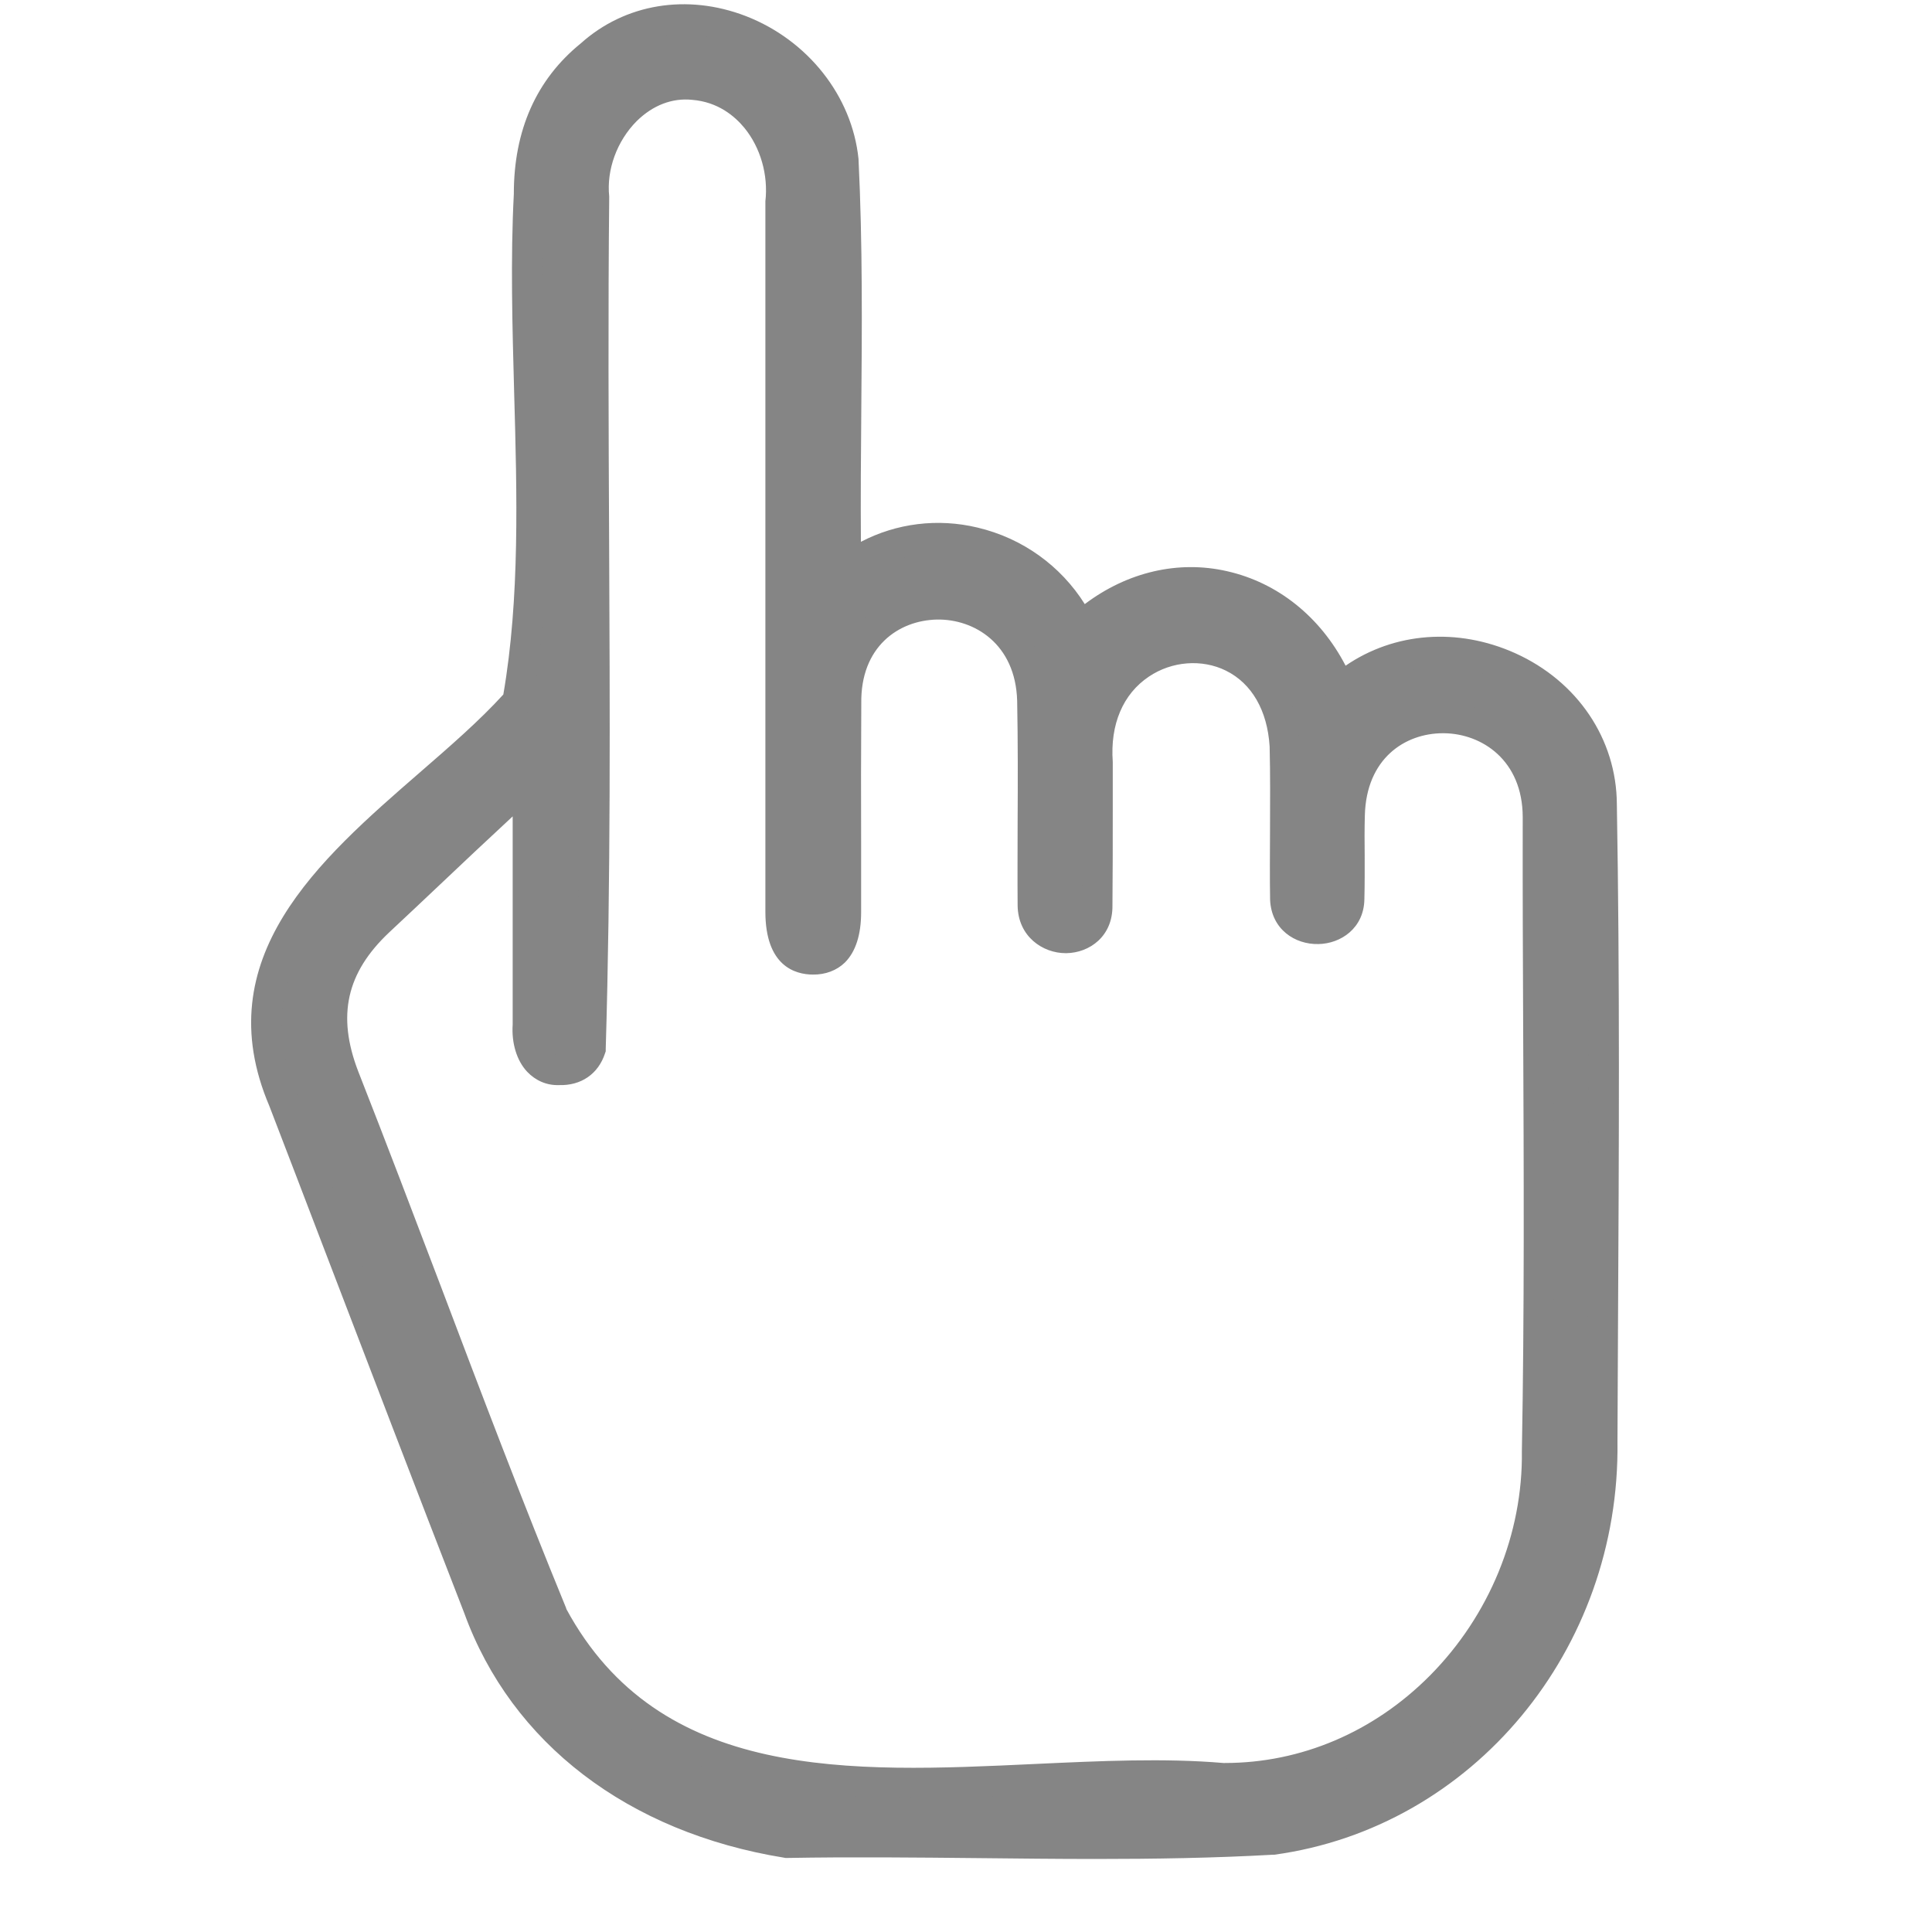 <svg width="25" height="25" viewBox="0 0 25 25" fill="none" xmlns="http://www.w3.org/2000/svg">
<g clip-path="url(#clip0_15188_57648)">
<path d="M10.178 23.847C8.405 23.559 6.822 22.548 6.189 20.81C5.34 18.624 4.505 16.431 3.666 14.242C2.657 11.874 5.362 10.57 6.694 9.078C7.068 6.986 6.73 4.681 6.843 2.522C6.841 1.795 7.07 1.174 7.638 0.714C8.82 -0.345 10.754 0.551 10.912 2.077C10.998 3.84 10.92 5.597 10.946 7.367C11.971 6.584 13.435 6.999 13.978 8.121C15.148 7.059 16.76 7.514 17.337 8.92C18.593 7.817 20.717 8.73 20.724 10.407C20.772 13.154 20.743 15.906 20.733 18.654C20.768 21.181 19.016 23.457 16.46 23.807C14.381 23.92 12.268 23.811 10.178 23.847ZM6.83 10.117C6.161 10.728 5.555 11.31 4.901 11.924C4.288 12.503 4.145 13.136 4.452 13.931C5.362 16.247 6.206 18.599 7.15 20.9C8.854 24.07 12.886 22.756 15.824 23.009C18.109 23.026 19.918 21.007 19.89 18.775C19.94 16.043 19.897 13.306 19.901 10.573C19.897 8.902 17.51 8.834 17.467 10.547C17.456 10.907 17.471 11.269 17.459 11.629C17.451 12.147 16.653 12.147 16.63 11.633C16.619 10.973 16.64 10.312 16.623 9.652C16.507 7.808 14.073 8.057 14.202 9.871C14.201 10.485 14.205 11.1 14.197 11.714C14.204 12.281 13.369 12.273 13.363 11.711C13.356 10.828 13.374 9.944 13.356 9.062C13.309 7.379 10.922 7.418 10.948 9.107C10.943 10.005 10.947 10.904 10.947 11.803C10.947 12.21 10.802 12.418 10.521 12.416C10.24 12.413 10.099 12.207 10.099 11.797C10.099 8.74 10.099 5.684 10.099 2.627C10.181 1.906 9.72 1.156 8.972 1.097C8.228 1.017 7.61 1.81 7.69 2.563C7.65 6.23 7.752 9.911 7.643 13.571C7.583 13.759 7.435 13.854 7.238 13.846C6.924 13.85 6.81 13.536 6.831 13.266C6.831 12.206 6.831 11.184 6.832 10.119L6.83 10.117Z" fill="#858585"/>
<path d="M14.168 24.055C13.665 24.055 13.163 24.049 12.668 24.044C11.852 24.036 11.008 24.027 10.183 24.042H10.166L10.149 24.039C8.128 23.712 6.619 22.557 6.008 20.875C5.391 19.288 4.77 17.665 4.17 16.098C3.942 15.502 3.714 14.905 3.485 14.311C2.67 12.396 4.132 11.126 5.423 10.004C5.824 9.656 6.203 9.327 6.513 8.987C6.728 7.739 6.69 6.386 6.653 5.077C6.63 4.229 6.605 3.353 6.649 2.51C6.648 1.688 6.939 1.028 7.517 0.56C8.088 0.048 8.889 -0.085 9.651 0.208C10.453 0.519 11.025 1.242 11.109 2.055C11.163 3.153 11.154 4.256 11.145 5.322C11.14 5.876 11.136 6.445 11.14 7.011C11.599 6.771 12.134 6.703 12.65 6.827C13.232 6.965 13.725 7.321 14.037 7.817C14.587 7.402 15.246 7.247 15.877 7.391C16.533 7.539 17.082 7.979 17.412 8.614C18.042 8.182 18.86 8.117 19.606 8.452C20.414 8.816 20.918 9.565 20.922 10.406C20.961 12.647 20.949 14.93 20.937 17.138C20.935 17.644 20.932 18.149 20.93 18.654C20.967 21.348 19.058 23.648 16.489 24H16.473C15.711 24.043 14.938 24.055 14.17 24.055H14.168ZM11.163 23.644C11.669 23.644 12.175 23.649 12.671 23.654C13.913 23.667 15.196 23.679 16.442 23.613C18.813 23.284 20.572 21.154 20.537 18.657C20.54 18.148 20.542 17.642 20.545 17.137C20.556 14.932 20.568 12.65 20.529 10.411C20.526 9.722 20.11 9.111 19.444 8.811C18.757 8.502 17.999 8.6 17.465 9.068L17.259 9.249L17.155 8.996C16.893 8.357 16.395 7.912 15.788 7.775C15.201 7.642 14.604 7.817 14.108 8.266L13.915 8.442L13.802 8.206C13.559 7.704 13.105 7.341 12.558 7.211C12.033 7.085 11.488 7.199 11.064 7.524L10.755 7.76L10.75 7.371C10.74 6.686 10.746 5.992 10.751 5.322C10.76 4.262 10.77 3.165 10.716 2.087C10.648 1.43 10.174 0.833 9.507 0.576C8.885 0.336 8.235 0.442 7.769 0.86C7.273 1.262 7.037 1.804 7.038 2.522C6.995 3.36 7.019 4.229 7.043 5.068C7.081 6.416 7.12 7.81 6.887 9.112L6.876 9.167L6.84 9.209C6.507 9.582 6.104 9.931 5.678 10.302C4.43 11.385 3.138 12.507 3.845 14.166C4.076 14.769 4.304 15.365 4.533 15.961C5.133 17.528 5.753 19.149 6.372 20.741C6.933 22.285 8.324 23.345 10.192 23.653C10.514 23.648 10.839 23.645 11.162 23.645L11.163 23.644ZM11.848 23.266C9.919 23.266 8.019 22.932 6.977 20.992L6.968 20.974C6.399 19.588 5.858 18.162 5.335 16.782C4.989 15.869 4.631 14.925 4.268 14.003C3.935 13.138 4.098 12.412 4.765 11.782C4.983 11.577 5.195 11.377 5.405 11.178C5.838 10.768 6.248 10.382 6.696 9.973L7.024 9.674V11.155C7.022 11.857 7.021 12.551 7.022 13.265V13.279C7.012 13.411 7.045 13.537 7.105 13.6C7.136 13.634 7.176 13.649 7.23 13.649H7.232C7.371 13.655 7.422 13.593 7.446 13.533C7.51 11.362 7.5 9.145 7.489 7.002C7.483 5.549 7.476 4.048 7.492 2.571C7.448 2.115 7.626 1.626 7.962 1.291C8.252 1 8.618 0.862 8.992 0.902C9.353 0.931 9.69 1.109 9.932 1.404C10.206 1.737 10.341 2.197 10.293 2.638V11.797C10.293 12.219 10.447 12.22 10.522 12.22C10.607 12.221 10.639 12.195 10.659 12.176C10.719 12.116 10.751 11.984 10.751 11.803C10.751 11.518 10.751 11.234 10.751 10.951C10.751 10.337 10.75 9.721 10.754 9.107C10.74 8.156 11.428 7.641 12.117 7.625C12.809 7.608 13.525 8.097 13.553 9.057C13.563 9.586 13.562 10.12 13.559 10.638C13.558 10.995 13.557 11.353 13.559 11.71C13.562 11.937 13.771 11.941 13.793 11.941C13.842 11.941 14.005 11.923 14.003 11.717C14.008 11.31 14.008 10.908 14.007 10.506C14.007 10.296 14.007 10.088 14.007 9.878C13.965 9.258 14.198 8.731 14.647 8.429C15.063 8.148 15.595 8.109 16.033 8.326C16.5 8.556 16.778 9.022 16.817 9.64C16.826 10.015 16.825 10.385 16.823 10.745C16.821 11.036 16.82 11.337 16.823 11.632C16.832 11.822 17.031 11.825 17.051 11.825C17.099 11.825 17.258 11.808 17.261 11.629C17.266 11.445 17.266 11.259 17.265 11.079C17.265 10.904 17.263 10.723 17.268 10.544C17.293 9.548 18.011 9.098 18.672 9.098C18.677 9.098 18.684 9.098 18.689 9.098C19.385 9.106 20.092 9.616 20.095 10.574C20.093 11.509 20.097 12.443 20.101 13.377C20.109 15.148 20.117 16.979 20.084 18.78C20.1 19.95 19.624 21.111 18.779 21.961C17.979 22.765 16.941 23.206 15.851 23.207C15.842 23.207 15.831 23.207 15.822 23.207H15.806C15.063 23.142 14.257 23.18 13.404 23.22C12.894 23.244 12.37 23.268 11.848 23.268V23.266ZM7.326 20.816C8.534 23.053 11 22.938 13.386 22.826C14.249 22.786 15.066 22.748 15.831 22.813C15.838 22.813 15.843 22.813 15.85 22.813C16.835 22.813 17.776 22.413 18.501 21.684C19.272 20.908 19.707 19.849 19.693 18.778C19.726 16.975 19.718 15.146 19.71 13.377C19.706 12.442 19.702 11.508 19.704 10.573C19.702 9.836 19.174 9.493 18.685 9.488C18.681 9.488 18.676 9.488 18.672 9.488C18.18 9.488 17.679 9.815 17.661 10.553C17.656 10.728 17.657 10.902 17.659 11.076C17.659 11.26 17.66 11.449 17.655 11.637C17.649 12.01 17.351 12.211 17.06 12.216C16.757 12.223 16.452 12.026 16.435 11.644C16.43 11.34 16.433 11.036 16.434 10.744C16.435 10.388 16.438 10.02 16.429 9.659C16.4 9.194 16.198 8.843 15.863 8.678C15.553 8.525 15.164 8.555 14.867 8.755C14.531 8.98 14.364 9.373 14.399 9.858V9.872C14.399 10.084 14.399 10.295 14.399 10.506C14.399 10.911 14.399 11.314 14.395 11.718C14.4 12.116 14.098 12.33 13.798 12.334H13.79C13.492 12.334 13.173 12.118 13.168 11.717C13.165 11.357 13.168 10.998 13.168 10.638C13.171 10.123 13.172 9.591 13.162 9.068C13.141 8.331 12.606 8.009 12.125 8.017C11.629 8.027 11.133 8.367 11.145 9.104C11.141 9.722 11.141 10.337 11.143 10.95C11.143 11.234 11.143 11.518 11.143 11.803C11.143 12.096 11.072 12.315 10.934 12.454C10.828 12.558 10.68 12.613 10.519 12.611C10.29 12.61 9.904 12.502 9.904 11.797V2.605C9.943 2.265 9.841 1.909 9.631 1.653C9.507 1.503 9.291 1.319 8.957 1.292C8.698 1.265 8.447 1.362 8.239 1.567C7.984 1.823 7.847 2.196 7.883 2.541V2.565C7.868 4.041 7.875 5.545 7.882 7.001C7.892 9.158 7.903 11.388 7.838 13.576V13.604L7.829 13.63C7.742 13.897 7.519 14.051 7.23 14.041C7.075 14.046 6.93 13.983 6.822 13.869C6.687 13.726 6.618 13.498 6.634 13.258C6.634 12.547 6.634 11.855 6.634 11.155V10.564C6.312 10.862 6 11.156 5.677 11.462C5.465 11.662 5.253 11.863 5.035 12.066C4.482 12.588 4.359 13.142 4.634 13.86C4.997 14.783 5.356 15.729 5.703 16.641C6.223 18.016 6.762 19.436 7.328 20.814L7.326 20.816Z" fill="#858585"/>
</g>
<defs>
<clipPath id="clip0_15188_57648">
<rect width="24" height="24" fill="white" transform="translate(0.25 0.055)"/>
</clipPath>
</defs>
</svg>
